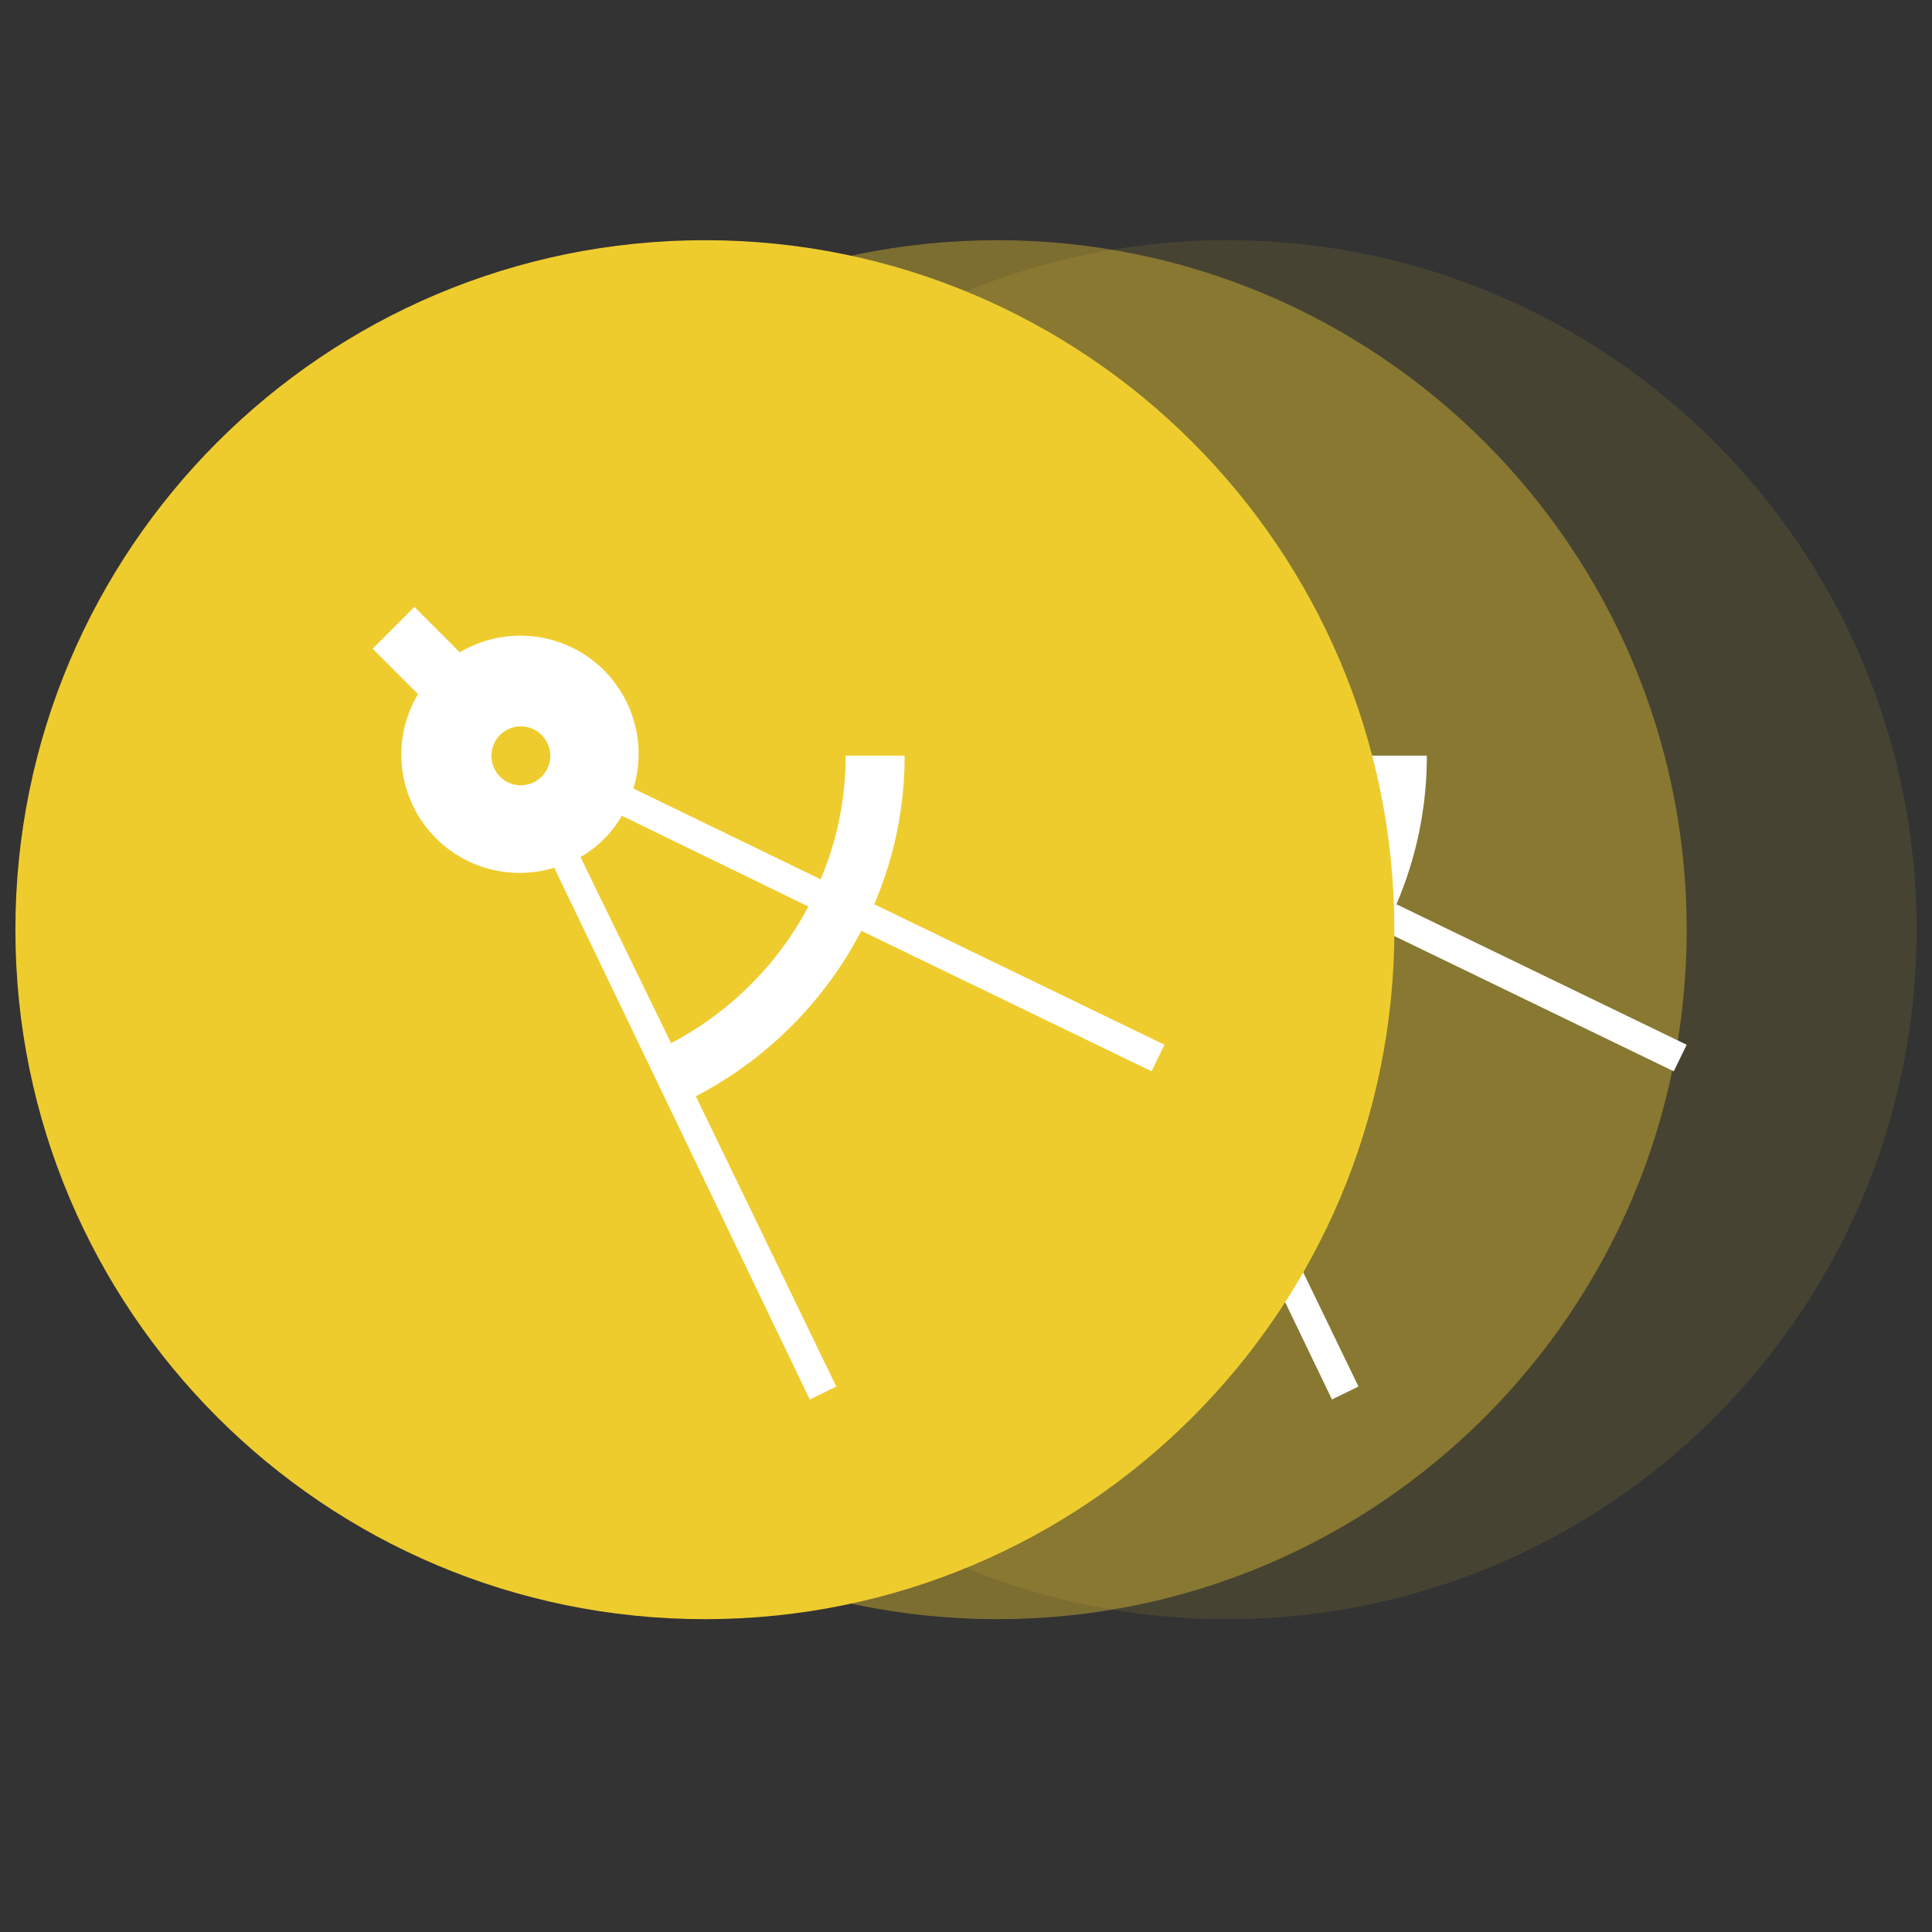 <?xml version="1.0" encoding="UTF-8" standalone="no"?>
<!DOCTYPE svg PUBLIC "-//W3C//DTD SVG 1.1//EN" "http://www.w3.org/Graphics/SVG/1.1/DTD/svg11.dtd">
<svg version="1.1" xmlns="http://www.w3.org/2000/svg" xmlns:xlink="http://www.w3.org/1999/xlink" preserveAspectRatio="xMidYMid meet" viewBox="0 0 640 640" width="640" height="640"><rect x="0" y="0" width="640" height="640" fill="#333333" stroke="none"/><defs><path d="M101.94 307.97C101.94 434.11 204.19 536.37 330.34 536.37C456.48 536.37 558.74 434.11 558.74 307.97C558.74 181.82 456.48 79.57 330.34 79.57C204.19 79.57 101.94 181.82 101.94 307.97Z" id="e2jhfTqNDm"></path><path d="M101.94 307.97C101.94 434.11 204.19 536.37 330.34 536.37C456.48 536.37 558.74 434.11 558.74 307.97C558.74 181.82 456.48 79.57 330.34 79.57C204.19 79.57 101.94 181.82 101.94 307.97Z" id="b1GbNvOASJ"></path><path d="M178.1 307.97C178.1 434.11 280.36 536.37 406.5 536.37C532.65 536.37 634.9 434.11 634.9 307.97C634.9 181.82 532.65 79.57 406.5 79.57C280.36 79.57 178.1 181.82 178.1 307.97Z" id="dSHu7gL4"></path><path d="M178.1 307.97C178.1 434.11 280.36 536.37 406.5 536.37C532.65 536.37 634.9 434.11 634.9 307.97C634.9 181.82 532.65 79.57 406.5 79.57C280.36 79.57 178.1 181.82 178.1 307.97Z" id="cDLHDYcUu"></path><path d="M325.95 215.68L326.67 215.27L327.4 214.89L328.13 214.53L328.88 214.17L329.63 213.84L330.38 213.51L331.14 213.21L331.91 212.93L332.67 212.65L333.45 212.4L334.22 212.17L335.01 211.94L335.8 211.74L336.58 211.54L337.38 211.37L338.18 211.22L338.98 211.08L339.78 210.96L340.59 210.85L341.4 210.76L342.2 210.69L343.01 210.64L343.82 210.6L344.64 210.58L345.45 210.57L346.26 210.58L347.07 210.61L347.89 210.66L348.71 210.72L349.51 210.8L350.33 210.9L351.13 211L351.94 211.14L352.76 211.29L353.55 211.45L354.36 211.64L355.16 211.83L355.96 212.05L356.75 212.28L358.28 212.79L359.79 213.35L361.25 213.96L362.68 214.63L364.07 215.36L365.42 216.13L366.73 216.96L368.01 217.82L369.24 218.73L370.43 219.7L371.58 220.7L372.69 221.73L373.74 222.82L374.77 223.93L375.74 225.09L376.66 226.28L377.54 227.51L378.37 228.77L379.14 230.04L379.88 231.36L380.56 232.7L381.19 234.07L381.77 235.46L382.29 236.87L382.76 238.31L383.17 239.76L383.53 241.22L383.83 242.71L384.07 244.22L384.27 245.72L384.39 247.24L384.45 248.79L384.46 250.32L384.4 251.87L384.29 253.43L384.12 254.98L383.86 256.53L383.55 258.1L383.18 259.65L382.75 261.21L444.76 291.28L445.18 290.3L445.96 288.34L446.33 287.36L446.7 286.37L447.05 285.38L447.4 284.38L447.73 283.39L448.07 282.39L448.38 281.39L448.69 280.38L448.98 279.37L449.26 278.36L449.54 277.35L449.8 276.32L450.06 275.31L450.54 273.26L450.98 271.21L451.37 269.14L451.55 268.12L451.72 267.08L451.88 266.03L452.04 265L452.18 263.96L452.3 262.91L452.53 260.82L452.72 258.72L452.8 257.67L452.91 255.58L452.96 254.52L452.99 253.47L453.02 252.41L453.03 251.35L453.04 250.31L472.66 250.31L472.66 251.57L472.61 254.1L472.56 255.37L472.51 256.64L472.44 257.9L472.36 259.17L472.26 260.44L472.03 262.95L471.9 264.21L471.76 265.47L471.6 266.72L471.42 267.97L471.24 269.22L471.04 270.48L470.84 271.72L470.62 272.96L470.38 274.21L470.14 275.44L469.87 276.68L469.61 277.91L469.32 279.14L469.02 280.36L468.71 281.6L468.39 282.82L468.05 284.04L467.71 285.25L467.35 286.47L466.98 287.67L466.59 288.87L466.2 290.08L465.78 291.28L465.37 292.46L464.93 293.66L464.03 296.03L463.56 297.21L463.08 298.38L462.58 299.54L558.74 346.09L554.45 354.88L458.3 308.34L457.37 310.1L456.41 311.83L455.43 313.55L454.43 315.25L453.4 316.94L452.35 318.61L451.27 320.25L450.16 321.88L449.03 323.5L447.88 325.09L446.71 326.67L445.51 328.22L444.29 329.76L443.05 331.28L441.78 332.78L440.49 334.25L439.18 335.71L437.84 337.15L436.5 338.57L435.12 339.97L433.72 341.34L432.31 342.7L430.87 344.04L429.41 345.35L427.93 346.63L426.42 347.89L424.92 349.15L423.37 350.37L421.82 351.57L420.24 352.74L418.64 353.89L417.03 355.02L415.39 356.13L413.75 357.2L412.08 358.25L410.4 359.28L408.69 360.29L406.98 361.27L405.24 362.23L403.49 363.15L450.02 459.31L441.23 463.59L356.5 287.44L355.7 287.67L354.91 287.89L354.1 288.09L353.31 288.27L352.5 288.45L351.7 288.58L350.88 288.72L350.08 288.84L349.27 288.93L348.45 289.01L347.63 289.07L346.83 289.11L346.01 289.15L345.19 289.16L344.39 289.15L343.57 289.14L342.77 289.09L341.95 289.03L341.14 288.96L340.34 288.87L339.53 288.77L338.72 288.65L337.14 288.35L336.34 288.18L335.55 288L334.76 287.79L333.2 287.33L332.43 287.08L331.66 286.8L330.88 286.51L330.12 286.21L329.38 285.89L328.63 285.56L327.88 285.2L327.14 284.83L326.42 284.45L325.69 284.05L324.98 283.63L323.61 282.78L322.29 281.87L321.01 280.93L319.79 279.94L318.6 278.9L317.47 277.83L316.39 276.73L315.37 275.57L314.39 274.39L313.46 273.18L312.58 271.94L311.75 270.66L310.98 269.36L310.27 268.02L309.6 266.68L308.98 265.29L308.41 263.89L307.91 262.47L307.46 261.05L307.07 259.6L306.72 258.13L306.43 256.65L306.21 255.16L306.04 253.67L305.93 252.16L305.87 250.65L305.87 249.14L305.93 247.62L306.05 246.12L306.23 244.6L306.47 243.09L306.77 241.58L307.14 240.08L307.55 238.6L308.03 237.11L308.59 235.65L309.18 234.19L309.86 232.75L310.6 231.33L311.39 229.93L296.36 214.89L310.19 201.06L325.23 216.09L325.95 215.68ZM378.37 271.12L378.11 271.56L377.82 271.98L377.53 272.42L377.24 272.85L376.65 273.68L376.02 274.5L375.7 274.91L375.38 275.3L375.05 275.7L374.71 276.08L374.38 276.47L374.03 276.85L373.68 277.22L373.32 277.6L372.59 278.33L372.22 278.68L371.08 279.72L370.69 280.05L370.3 280.38L369.9 280.71L369.5 281.02L369.09 281.34L368.68 281.64L368.26 281.95L367.84 282.24L367.41 282.54L366.99 282.83L366.11 283.38L365.67 283.64L365.23 283.91L395.24 345.58L395 345.71L395.29 345.71L395.24 345.58L396.53 344.89L398.05 344.06L399.54 343.2L401.03 342.31L402.5 341.4L403.95 340.48L405.39 339.52L406.81 338.56L408.21 337.56L409.6 336.54L410.97 335.51L412.32 334.45L413.66 333.37L414.98 332.27L416.28 331.16L417.56 330.02L418.83 328.85L420.07 327.67L421.3 326.47L422.51 325.25L423.7 324.02L424.86 322.76L426.01 321.49L427.14 320.2L428.24 318.88L429.34 317.55L430.4 316.2L431.44 314.84L432.47 313.46L433.48 312.07L434.46 310.65L435.41 309.21L436.36 307.77L437.27 306.31L438.17 304.83L439.03 303.33L439.88 301.82L440.71 300.3L378.9 270.22L378.65 270.67L378.37 271.12ZM342.49 241.06L341.07 241.64L339.75 242.43L338.54 243.46L337.52 244.68L336.72 246L336.15 247.42L335.81 248.88L335.7 250.37L335.81 251.87L336.15 253.35L336.72 254.75L337.52 256.07L338.54 257.29L339.75 258.32L341.07 259.12L342.48 259.7L343.95 260.03L345.44 260.15L346.93 260.03L348.41 259.7L349.81 259.12L351.13 258.32L352.34 257.29L353.38 256.08L354.17 254.76L354.75 253.35L355.09 251.88L355.21 250.39L355.09 248.89L354.76 247.43L354.19 246.01L353.39 244.69L352.35 243.47L351.15 242.44L349.82 241.64L348.41 241.06L346.94 240.72L345.45 240.6L343.95 240.72L342.49 241.06Z" id="cjrHIQqPb"></path><path d="M325.95 215.68L326.67 215.27L327.4 214.89L328.13 214.53L328.88 214.17L329.63 213.84L330.38 213.51L331.14 213.21L331.91 212.93L332.67 212.65L333.45 212.4L334.22 212.17L335.01 211.94L335.8 211.74L336.58 211.54L337.38 211.37L338.18 211.22L338.98 211.08L339.78 210.96L340.59 210.85L341.4 210.76L342.2 210.69L343.01 210.64L343.82 210.6L344.64 210.58L345.45 210.57L346.26 210.58L347.07 210.61L347.89 210.66L348.71 210.72L349.51 210.8L350.33 210.9L351.13 211L351.94 211.14L352.76 211.29L353.55 211.45L354.36 211.64L355.16 211.83L355.96 212.05L356.75 212.28L358.28 212.79L359.79 213.35L361.25 213.96L362.68 214.63L364.07 215.36L365.42 216.13L366.73 216.96L368.01 217.82L369.24 218.73L370.43 219.7L371.58 220.7L372.69 221.73L373.74 222.82L374.77 223.93L375.74 225.09L376.66 226.28L377.54 227.51L378.37 228.77L379.14 230.04L379.88 231.36L380.56 232.7L381.19 234.07L381.77 235.46L382.29 236.87L382.76 238.31L383.17 239.76L383.53 241.22L383.83 242.71L384.07 244.22L384.27 245.72L384.39 247.24L384.45 248.79L384.46 250.32L384.4 251.87L384.29 253.43L384.12 254.98L383.86 256.53L383.55 258.1L383.18 259.65L382.75 261.21L444.76 291.28L445.18 290.3L445.96 288.34L446.33 287.36L446.7 286.37L447.05 285.38L447.4 284.38L447.73 283.39L448.07 282.39L448.38 281.39L448.69 280.38L448.98 279.37L449.26 278.36L449.54 277.35L449.8 276.32L450.06 275.31L450.54 273.26L450.98 271.21L451.37 269.14L451.55 268.12L451.72 267.08L451.88 266.03L452.04 265L452.18 263.96L452.3 262.91L452.53 260.82L452.72 258.72L452.8 257.67L452.91 255.58L452.96 254.52L452.99 253.47L453.02 252.41L453.03 251.35L453.04 250.31L472.66 250.31L472.66 251.57L472.61 254.1L472.56 255.37L472.51 256.64L472.44 257.9L472.36 259.17L472.26 260.44L472.03 262.95L471.9 264.21L471.76 265.47L471.6 266.72L471.42 267.97L471.24 269.22L471.04 270.48L470.84 271.72L470.62 272.96L470.38 274.21L470.14 275.44L469.87 276.68L469.61 277.91L469.32 279.14L469.02 280.36L468.71 281.6L468.39 282.82L468.05 284.04L467.71 285.25L467.35 286.47L466.98 287.67L466.59 288.87L466.2 290.08L465.78 291.28L465.37 292.46L464.93 293.66L464.03 296.03L463.56 297.21L463.08 298.38L462.58 299.54L558.74 346.09L554.45 354.88L458.3 308.34L457.37 310.1L456.41 311.83L455.43 313.55L454.43 315.25L453.4 316.94L452.35 318.61L451.27 320.25L450.16 321.88L449.03 323.5L447.88 325.09L446.71 326.67L445.51 328.22L444.29 329.76L443.05 331.28L441.78 332.78L440.49 334.25L439.18 335.71L437.84 337.15L436.5 338.57L435.12 339.97L433.72 341.34L432.31 342.7L430.87 344.04L429.41 345.35L427.93 346.63L426.42 347.89L424.92 349.15L423.37 350.37L421.82 351.57L420.24 352.74L418.64 353.89L417.03 355.02L415.39 356.13L413.75 357.2L412.08 358.25L410.4 359.28L408.69 360.29L406.98 361.27L405.24 362.23L403.49 363.15L450.02 459.31L441.23 463.59L356.5 287.44L355.7 287.67L354.91 287.89L354.1 288.09L353.31 288.27L352.5 288.45L351.7 288.58L350.88 288.72L350.08 288.84L349.27 288.93L348.45 289.01L347.63 289.07L346.83 289.11L346.01 289.15L345.19 289.16L344.39 289.15L343.57 289.14L342.77 289.09L341.95 289.03L341.14 288.96L340.34 288.87L339.53 288.77L338.72 288.65L337.14 288.35L336.34 288.18L335.55 288L334.76 287.79L333.2 287.33L332.43 287.08L331.66 286.8L330.88 286.51L330.12 286.21L329.38 285.89L328.63 285.56L327.88 285.2L327.14 284.83L326.42 284.45L325.69 284.05L324.98 283.63L323.61 282.78L322.29 281.87L321.01 280.93L319.79 279.94L318.6 278.9L317.47 277.83L316.39 276.73L315.37 275.57L314.39 274.39L313.46 273.18L312.58 271.94L311.75 270.66L310.98 269.36L310.27 268.02L309.6 266.68L308.98 265.29L308.41 263.89L307.91 262.47L307.46 261.05L307.07 259.6L306.72 258.13L306.43 256.65L306.21 255.16L306.04 253.67L305.93 252.16L305.87 250.65L305.87 249.14L305.93 247.62L306.05 246.12L306.23 244.6L306.47 243.09L306.77 241.58L307.14 240.08L307.55 238.6L308.03 237.11L308.59 235.65L309.18 234.19L309.86 232.75L310.6 231.33L311.39 229.93L296.36 214.89L310.19 201.06L325.23 216.09L325.95 215.68ZM378.37 271.12L378.11 271.56L377.82 271.98L377.53 272.42L377.24 272.85L376.65 273.68L376.02 274.5L375.7 274.91L375.38 275.3L375.05 275.7L374.71 276.08L374.38 276.47L374.03 276.85L373.68 277.22L373.32 277.6L372.59 278.33L372.22 278.68L371.08 279.72L370.69 280.05L370.3 280.38L369.9 280.71L369.5 281.02L369.09 281.34L368.68 281.64L368.26 281.95L367.84 282.24L367.41 282.54L366.99 282.83L366.11 283.38L365.67 283.64L365.23 283.91L395.24 345.58L395 345.71L395.29 345.71L395.24 345.58L396.53 344.89L398.05 344.06L399.54 343.2L401.03 342.31L402.5 341.4L403.95 340.48L405.39 339.52L406.81 338.56L408.21 337.56L409.6 336.54L410.97 335.51L412.32 334.45L413.66 333.37L414.98 332.27L416.28 331.16L417.56 330.02L418.83 328.85L420.07 327.67L421.3 326.47L422.51 325.25L423.7 324.02L424.86 322.76L426.01 321.49L427.14 320.2L428.24 318.88L429.34 317.55L430.4 316.2L431.44 314.84L432.47 313.46L433.48 312.07L434.46 310.65L435.41 309.21L436.36 307.77L437.27 306.31L438.17 304.83L439.03 303.33L439.88 301.82L440.71 300.3L378.9 270.22L378.65 270.67L378.37 271.12ZM342.49 241.06L341.07 241.64L339.75 242.43L338.54 243.46L337.52 244.68L336.72 246L336.15 247.42L335.81 248.88L335.7 250.37L335.81 251.87L336.15 253.35L336.72 254.75L337.52 256.07L338.54 257.29L339.75 258.32L341.07 259.12L342.48 259.7L343.95 260.03L345.44 260.15L346.93 260.03L348.41 259.7L349.81 259.12L351.13 258.32L352.34 257.29L353.38 256.08L354.17 254.76L354.75 253.35L355.09 251.88L355.21 250.39L355.09 248.89L354.76 247.43L354.19 246.01L353.39 244.69L352.35 243.47L351.15 242.44L349.82 241.64L348.41 241.06L346.94 240.72L345.45 240.6L343.95 240.72L342.49 241.06Z" id="c6runyBDq3"></path><path d="M5.1 307.97C5.1 434.11 107.37 536.37 233.5 536.37C359.65 536.37 461.9 434.11 461.9 307.97C461.9 181.82 359.65 79.57 233.5 79.57C107.37 79.57 5.1 181.82 5.1 307.97Z" id="dHEWQLEXw"></path><path d="M5.1 307.97C5.1 434.11 107.37 536.37 233.5 536.37C359.65 536.37 461.9 434.11 461.9 307.97C461.9 181.82 359.65 79.57 233.5 79.57C107.37 79.57 5.1 181.82 5.1 307.97Z" id="hRFeqq06Q"></path><path d="M153.02 215.68L153.75 215.27L154.48 214.89L155.22 214.53L155.96 214.17L156.71 213.84L157.47 213.51L158.23 213.21L158.99 212.93L159.76 212.65L160.53 212.4L162.09 211.94L162.88 211.74L163.67 211.54L164.47 211.37L165.26 211.22L166.07 211.08L166.86 210.96L167.67 210.85L168.47 210.76L169.29 210.69L170.1 210.64L170.91 210.6L171.72 210.58L172.54 210.57L173.34 210.58L174.16 210.61L174.98 210.66L175.78 210.72L176.6 210.8L177.41 210.9L178.22 211L179.03 211.14L179.83 211.29L180.64 211.45L181.45 211.64L182.24 211.83L183.05 212.05L183.84 212.28L185.37 212.79L186.87 213.35L188.33 213.96L189.76 214.63L191.15 215.36L192.51 216.13L193.82 216.96L195.09 217.82L196.32 218.73L197.52 219.7L198.67 220.7L199.77 221.73L200.83 222.82L201.85 223.93L202.82 225.09L203.75 226.28L204.62 227.51L205.45 228.77L206.23 230.04L206.96 231.36L207.65 232.7L208.27 234.07L208.84 235.46L209.37 236.87L209.83 238.31L210.25 239.76L210.61 241.22L210.92 242.71L211.16 244.22L211.34 245.72L211.47 247.24L211.54 248.79L211.55 250.32L211.49 251.87L211.38 253.43L211.19 254.98L210.95 256.53L210.64 258.1L210.26 259.65L209.82 261.21L271.85 291.28L272.66 289.32L273.42 287.36L273.78 286.37L274.14 285.38L274.49 284.38L274.82 283.39L275.47 281.39L275.76 280.38L276.06 279.37L276.35 278.36L276.63 277.35L276.89 276.32L277.15 275.31L277.39 274.29L277.85 272.24L278.06 271.21L278.26 270.18L278.45 269.14L278.63 268.12L278.8 267.08L278.97 266.03L279.11 265L279.25 263.96L279.39 262.91L279.51 261.86L279.71 259.77L279.81 258.72L279.94 256.63L280 255.58L280.05 254.52L280.08 253.47L280.1 252.41L280.12 251.35L280.12 250.31L299.66 250.31L299.66 251.57L299.62 254.1L299.57 255.37L299.51 256.64L299.45 257.9L299.36 259.17L299.27 260.44L299.04 262.95L298.9 264.21L298.77 265.47L298.6 266.72L298.43 267.97L298.25 269.22L298.05 270.48L297.84 271.72L297.63 272.96L297.38 274.21L297.14 275.44L296.88 276.68L296.61 277.91L296.33 279.14L296.03 280.36L295.72 281.6L295.39 282.82L295.06 284.04L294.71 285.25L294.36 286.47L293.99 287.67L293.6 288.87L293.21 290.08L292.79 291.28L292.38 292.46L291.94 293.66L291.5 294.85L291.04 296.03L290.57 297.21L290.09 298.38L289.59 299.54L385.75 346.09L381.47 354.88L285.31 308.34L284.38 310.1L283.42 311.83L282.44 313.55L281.44 315.25L280.42 316.94L279.36 318.61L278.27 320.25L277.17 321.88L276.04 323.5L274.89 325.09L273.72 326.67L272.52 328.22L271.3 329.76L270.05 331.28L268.79 332.78L267.5 334.25L266.19 335.71L264.86 337.15L263.5 338.57L262.12 339.97L260.73 341.34L259.31 342.7L257.87 344.04L256.41 345.35L254.94 346.63L253.43 347.89L251.92 349.15L250.38 350.37L248.83 351.57L247.25 352.74L245.65 353.89L244.04 355.02L242.4 356.13L240.76 357.2L239.09 358.25L237.41 359.28L235.7 360.29L233.99 361.27L232.25 362.23L230.5 363.15L277.03 459.31L268.24 463.59L183.59 287.44L182.79 287.67L182 287.89L181.19 288.09L180.39 288.27L179.58 288.45L177.97 288.72L177.16 288.84L176.35 288.93L175.54 289.01L174.72 289.07L173.91 289.11L173.1 289.15L172.28 289.16L171.47 289.15L170.66 289.14L169.84 289.09L169.04 289.03L168.23 288.96L167.42 288.87L166.62 288.77L165.81 288.65L165.02 288.5L164.21 288.35L163.42 288.18L162.64 288L161.84 287.79L161.06 287.56L160.29 287.33L159.5 287.08L158.73 286.8L157.97 286.51L157.21 286.21L156.45 285.89L155.71 285.56L154.97 285.2L154.23 284.83L153.49 284.45L152.78 284.05L152.06 283.63L150.69 282.78L149.37 281.87L148.1 280.93L146.86 279.94L145.69 278.9L144.56 277.83L143.48 276.73L142.45 275.57L141.48 274.39L140.54 273.18L139.67 271.94L138.84 270.66L138.07 269.36L137.34 268.02L136.68 266.68L136.07 265.29L135.5 263.89L134.99 262.47L134.55 261.05L134.14 259.6L133.81 258.13L133.52 256.65L133.29 255.16L133.12 253.67L133 252.16L132.96 250.65L132.96 249.14L133.01 247.62L133.13 246.12L133.31 244.6L133.56 243.09L133.86 241.58L134.21 240.08L134.64 238.6L135.12 237.11L135.66 235.65L136.27 234.19L136.94 232.75L137.68 231.33L138.48 229.93L123.44 214.89L137.27 201.06L152.31 216.09L153.02 215.68ZM205.18 271.56L204.91 271.98L204.62 272.42L204.33 272.85L203.73 273.68L203.42 274.09L203.1 274.5L202.79 274.91L202.47 275.3L202.13 275.7L201.8 276.08L201.45 276.47L201.11 276.85L200.76 277.22L200.41 277.6L199.68 278.33L199.31 278.68L198.17 279.72L197.78 280.05L197.38 280.38L196.99 280.71L196.58 281.02L196.17 281.34L195.76 281.64L195.34 281.95L194.93 282.24L194.5 282.54L194.06 282.83L193.64 283.1L193.2 283.38L192.3 283.91L222.3 345.55L222 345.71L222.38 345.71L222.3 345.55L223.53 344.89L225.05 344.06L226.56 343.2L228.05 342.31L229.52 341.41L230.97 340.48L232.41 339.54L233.84 338.56L235.24 337.57L236.64 336.55L238.01 335.52L239.36 334.46L240.7 333.38L242.02 332.28L243.32 331.16L244.6 330.02L245.87 328.86L247.12 327.68L248.34 326.48L249.55 325.26L250.75 324.03L251.91 322.77L253.06 321.5L254.19 320.2L255.31 318.89L256.4 317.56L257.46 316.21L258.51 314.85L259.54 313.47L260.55 312.07L261.52 310.65L262.49 309.22L263.44 307.77L264.34 306.31L265.24 304.83L266.12 303.33L266.97 301.82L267.79 300.3L205.99 270.22L205.46 271.12L205.18 271.56ZM169.57 241.06L168.16 241.64L166.83 242.43L165.62 243.46L164.59 244.68L163.8 246L163.23 247.42L162.9 248.88L162.79 250.37L162.9 251.87L163.23 253.35L163.8 254.75L164.59 256.07L165.62 257.29L166.83 258.32L168.15 259.12L169.57 259.7L171.03 260.03L172.52 260.15L174.02 260.03L175.48 259.7L176.9 259.12L178.22 258.32L179.43 257.29L180.46 256.08L181.26 254.76L181.84 253.35L182.18 251.88L182.3 250.39L182.18 248.89L181.84 247.43L181.27 246.01L180.47 244.69L179.44 243.47L178.23 242.44L176.91 241.64L175.49 241.06L174.03 240.72L172.54 240.6L171.04 240.72L169.57 241.06Z" id="atAGipkgg"></path><path d="M153.02 215.68L153.75 215.27L154.48 214.89L155.22 214.53L155.96 214.17L156.71 213.84L157.47 213.51L158.23 213.21L158.99 212.93L159.76 212.65L160.53 212.4L162.09 211.94L162.88 211.74L163.67 211.54L164.47 211.37L165.26 211.22L166.07 211.08L166.86 210.96L167.67 210.85L168.47 210.76L169.29 210.69L170.1 210.64L170.91 210.6L171.72 210.58L172.54 210.57L173.34 210.58L174.16 210.61L174.98 210.66L175.78 210.72L176.6 210.8L177.41 210.9L178.22 211L179.03 211.14L179.83 211.29L180.64 211.45L181.45 211.64L182.24 211.83L183.05 212.05L183.84 212.28L185.37 212.79L186.87 213.35L188.33 213.96L189.76 214.63L191.15 215.36L192.51 216.13L193.82 216.96L195.09 217.82L196.32 218.73L197.52 219.7L198.67 220.7L199.77 221.73L200.83 222.82L201.85 223.93L202.82 225.09L203.75 226.28L204.62 227.51L205.45 228.77L206.23 230.04L206.96 231.36L207.65 232.7L208.27 234.07L208.84 235.46L209.37 236.87L209.83 238.31L210.25 239.76L210.61 241.22L210.92 242.71L211.16 244.22L211.34 245.72L211.47 247.24L211.54 248.79L211.55 250.32L211.49 251.87L211.38 253.43L211.19 254.98L210.95 256.53L210.64 258.1L210.26 259.65L209.82 261.21L271.85 291.28L272.66 289.32L273.42 287.36L273.78 286.37L274.14 285.38L274.49 284.38L274.82 283.39L275.47 281.39L275.76 280.38L276.06 279.37L276.35 278.36L276.63 277.35L276.89 276.32L277.15 275.31L277.39 274.29L277.85 272.24L278.06 271.21L278.26 270.18L278.45 269.14L278.63 268.12L278.8 267.08L278.97 266.03L279.11 265L279.25 263.96L279.39 262.91L279.51 261.86L279.71 259.77L279.81 258.72L279.94 256.63L280 255.58L280.05 254.52L280.08 253.47L280.1 252.41L280.12 251.35L280.12 250.31L299.66 250.31L299.66 251.57L299.62 254.1L299.57 255.37L299.51 256.64L299.45 257.9L299.36 259.17L299.27 260.44L299.04 262.95L298.9 264.21L298.77 265.47L298.6 266.72L298.43 267.97L298.25 269.22L298.05 270.48L297.84 271.72L297.63 272.96L297.38 274.21L297.14 275.44L296.88 276.68L296.61 277.91L296.33 279.14L296.03 280.36L295.72 281.6L295.39 282.82L295.06 284.04L294.71 285.25L294.36 286.47L293.99 287.67L293.6 288.87L293.21 290.08L292.79 291.28L292.38 292.46L291.94 293.66L291.5 294.85L291.04 296.03L290.57 297.21L290.09 298.38L289.59 299.54L385.75 346.09L381.47 354.88L285.31 308.34L284.38 310.1L283.42 311.83L282.44 313.55L281.44 315.25L280.42 316.94L279.36 318.61L278.27 320.25L277.17 321.88L276.04 323.5L274.89 325.09L273.72 326.67L272.52 328.22L271.3 329.76L270.05 331.28L268.79 332.78L267.5 334.25L266.19 335.71L264.86 337.15L263.5 338.57L262.12 339.97L260.73 341.34L259.31 342.7L257.87 344.04L256.41 345.35L254.94 346.63L253.43 347.89L251.92 349.15L250.38 350.37L248.83 351.57L247.25 352.74L245.65 353.89L244.04 355.02L242.4 356.13L240.76 357.2L239.09 358.25L237.41 359.28L235.7 360.29L233.99 361.27L232.25 362.23L230.5 363.15L277.03 459.31L268.24 463.59L183.59 287.44L182.79 287.67L182 287.89L181.19 288.09L180.39 288.27L179.58 288.45L177.97 288.72L177.16 288.84L176.35 288.93L175.54 289.01L174.72 289.07L173.91 289.11L173.1 289.15L172.28 289.16L171.47 289.15L170.66 289.14L169.84 289.09L169.04 289.03L168.23 288.96L167.42 288.87L166.62 288.77L165.81 288.65L165.02 288.5L164.21 288.35L163.42 288.18L162.64 288L161.84 287.79L161.06 287.56L160.29 287.33L159.5 287.08L158.73 286.8L157.97 286.51L157.21 286.21L156.45 285.89L155.71 285.56L154.97 285.2L154.23 284.83L153.49 284.45L152.78 284.05L152.06 283.63L150.69 282.78L149.37 281.87L148.1 280.93L146.86 279.94L145.69 278.9L144.56 277.83L143.48 276.73L142.45 275.57L141.48 274.39L140.54 273.18L139.67 271.94L138.84 270.66L138.07 269.36L137.34 268.02L136.68 266.68L136.07 265.29L135.5 263.89L134.99 262.47L134.55 261.05L134.14 259.6L133.81 258.13L133.52 256.65L133.29 255.16L133.12 253.67L133 252.16L132.96 250.65L132.96 249.14L133.01 247.62L133.13 246.12L133.31 244.6L133.56 243.09L133.86 241.58L134.21 240.08L134.64 238.6L135.12 237.11L135.66 235.65L136.27 234.19L136.94 232.75L137.68 231.33L138.48 229.93L123.44 214.89L137.27 201.06L152.31 216.09L153.02 215.68ZM205.18 271.56L204.91 271.98L204.62 272.42L204.33 272.85L203.73 273.68L203.42 274.09L203.1 274.5L202.79 274.91L202.47 275.3L202.13 275.7L201.8 276.08L201.45 276.47L201.11 276.85L200.76 277.22L200.41 277.6L199.68 278.33L199.31 278.68L198.17 279.72L197.78 280.05L197.38 280.38L196.99 280.71L196.58 281.02L196.17 281.34L195.76 281.64L195.34 281.95L194.93 282.24L194.5 282.54L194.06 282.83L193.64 283.1L193.2 283.38L192.3 283.91L222.3 345.55L222 345.71L222.38 345.71L222.3 345.55L223.53 344.89L225.05 344.06L226.56 343.2L228.05 342.31L229.52 341.41L230.97 340.48L232.41 339.54L233.84 338.56L235.24 337.57L236.64 336.55L238.01 335.52L239.36 334.46L240.7 333.38L242.02 332.28L243.32 331.16L244.6 330.02L245.87 328.86L247.12 327.68L248.34 326.48L249.55 325.26L250.75 324.03L251.91 322.77L253.06 321.5L254.19 320.2L255.31 318.89L256.4 317.56L257.46 316.21L258.51 314.85L259.54 313.47L260.55 312.07L261.52 310.65L262.49 309.22L263.44 307.77L264.34 306.31L265.24 304.83L266.12 303.33L266.97 301.82L267.79 300.3L205.99 270.22L205.46 271.12L205.18 271.56ZM169.57 241.06L168.16 241.64L166.83 242.43L165.62 243.46L164.59 244.68L163.8 246L163.23 247.42L162.9 248.88L162.79 250.37L162.9 251.87L163.23 253.35L163.8 254.75L164.59 256.07L165.62 257.29L166.83 258.32L168.15 259.12L169.57 259.7L171.03 260.03L172.52 260.15L174.02 260.03L175.48 259.7L176.9 259.12L178.22 258.32L179.43 257.29L180.46 256.08L181.26 254.76L181.84 253.35L182.18 251.88L182.3 250.39L182.18 248.89L181.84 247.43L181.27 246.01L180.47 244.69L179.44 243.47L178.23 242.44L176.91 241.64L175.49 241.06L174.03 240.72L172.54 240.6L171.04 240.72L169.57 241.06Z" id="h20JtqycvW"></path></defs><g><g><g><use xlink:href="#e2jhfTqNDm" opacity="1" fill="#efcc2e" fill-opacity="0.39"></use><g><use xlink:href="#e2jhfTqNDm" opacity="1" fill-opacity="0" stroke="#000000" stroke-width="1" stroke-opacity="0"></use></g></g><g><use xlink:href="#b1GbNvOASJ" opacity="1" fill="#000000" fill-opacity="0"></use><g><use xlink:href="#b1GbNvOASJ" opacity="1" fill-opacity="0" stroke="#000000" stroke-width="1" stroke-opacity="0"></use></g></g><g><use xlink:href="#dSHu7gL4" opacity="1" fill="#efcc2e" fill-opacity="0.11"></use><g><use xlink:href="#dSHu7gL4" opacity="1" fill-opacity="0" stroke="#000000" stroke-width="1" stroke-opacity="0"></use></g></g><g><use xlink:href="#cDLHDYcUu" opacity="1" fill="#000000" fill-opacity="0"></use><g><use xlink:href="#cDLHDYcUu" opacity="1" fill-opacity="0" stroke="#000000" stroke-width="1" stroke-opacity="0"></use></g></g><g><use xlink:href="#cjrHIQqPb" opacity="1" fill="#ffffff" fill-opacity="1"></use><g><use xlink:href="#cjrHIQqPb" opacity="1" fill-opacity="0" stroke="#000000" stroke-width="1" stroke-opacity="0"></use></g></g><g><use xlink:href="#c6runyBDq3" opacity="1" fill="#000000" fill-opacity="0"></use><g><use xlink:href="#c6runyBDq3" opacity="1" fill-opacity="0" stroke="#000000" stroke-width="1" stroke-opacity="0"></use></g></g><g><use xlink:href="#dHEWQLEXw" opacity="1" fill="#efcc2e" fill-opacity="1"></use><g><use xlink:href="#dHEWQLEXw" opacity="1" fill-opacity="0" stroke="#000000" stroke-width="1" stroke-opacity="0"></use></g></g><g><use xlink:href="#hRFeqq06Q" opacity="1" fill="#000000" fill-opacity="0"></use><g><use xlink:href="#hRFeqq06Q" opacity="1" fill-opacity="0" stroke="#000000" stroke-width="1" stroke-opacity="0"></use></g></g><g><use xlink:href="#atAGipkgg" opacity="1" fill="#ffffff" fill-opacity="1"></use><g><use xlink:href="#atAGipkgg" opacity="1" fill-opacity="0" stroke="#000000" stroke-width="1" stroke-opacity="0"></use></g></g><g><use xlink:href="#h20JtqycvW" opacity="1" fill="#000000" fill-opacity="0"></use><g><use xlink:href="#h20JtqycvW" opacity="1" fill-opacity="0" stroke="#000000" stroke-width="1" stroke-opacity="0"></use></g></g></g></g></svg>